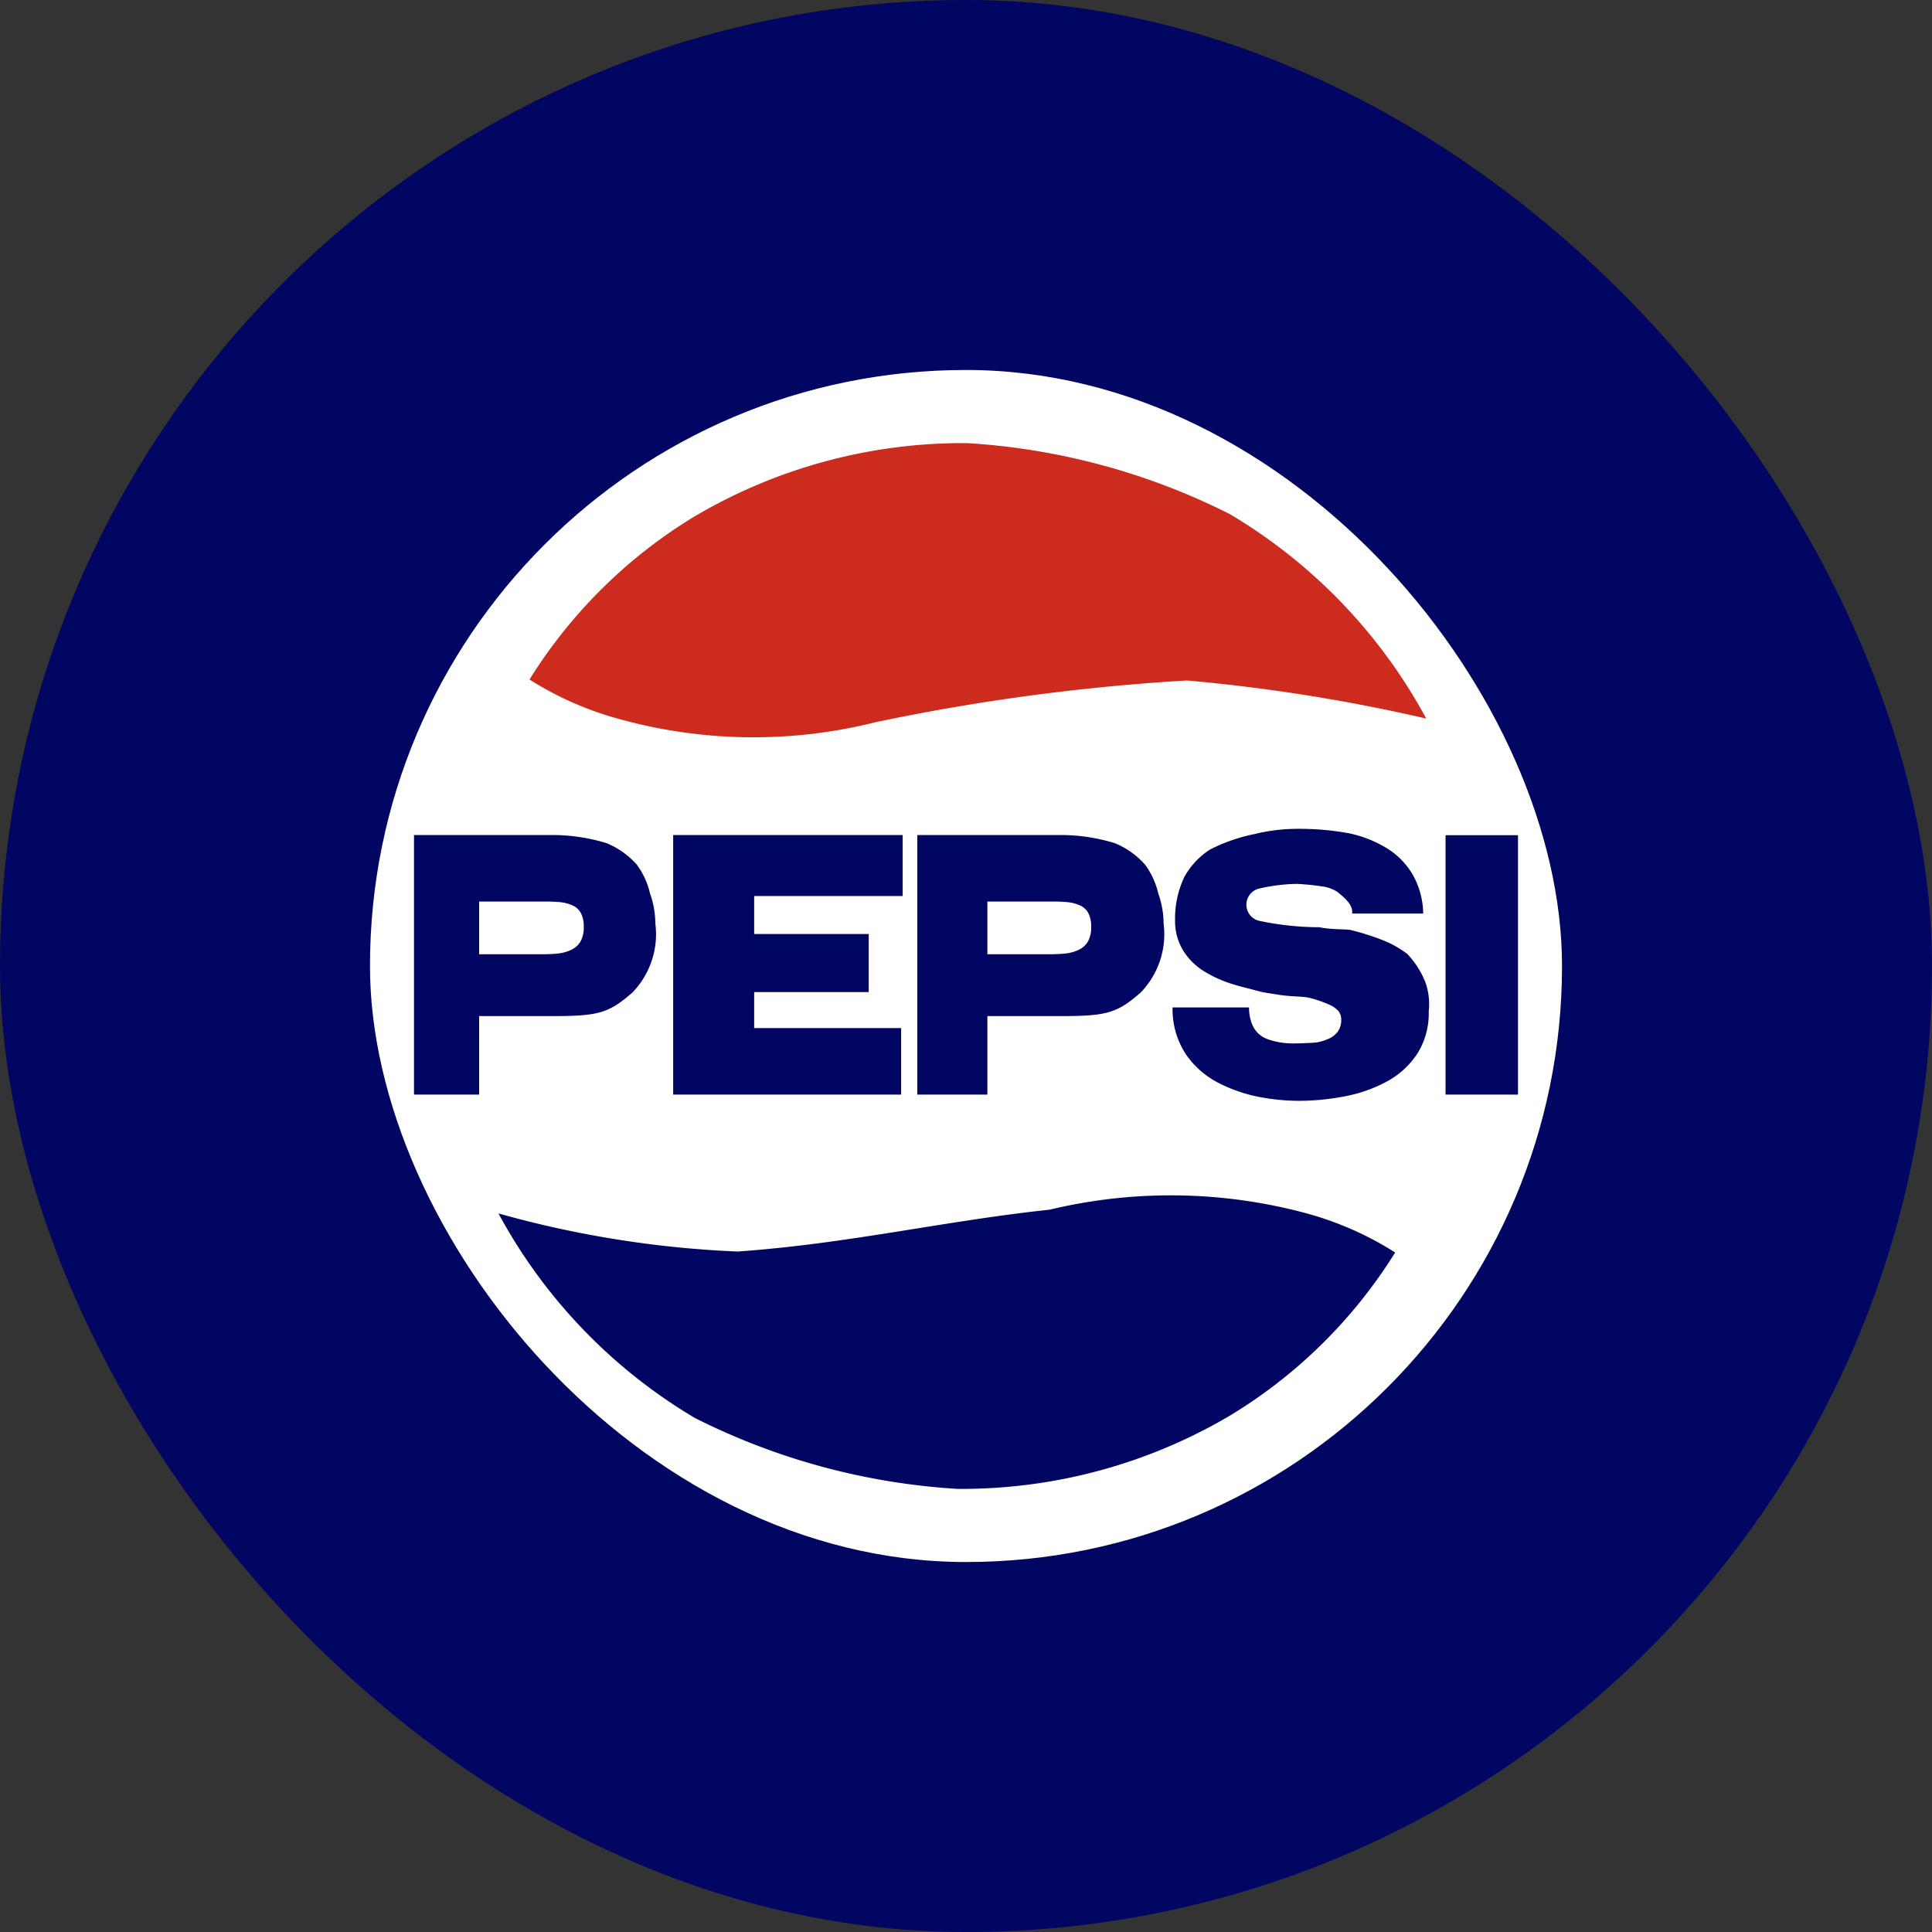 <svg data-tags="pepsi" xmlns="http://www.w3.org/2000/svg" viewBox="0 0 14 14"><rect x="0" y="0" width="14" height="14" fill="#333333" stroke="none"/><rect width="14" height="14" rx="7" fill="#000662"/><rect x="2.681" y="2.681" width="8.638" height="8.638" rx="4.319" fill="#fff"/><path d="M3.837 4.924a3.613 3.613 0 0 1 1.193-1.18 3.826 3.826 0 0 1 1.977-.533 4.873 4.873 0 0 1 1.904.514 3.849 3.849 0 0 1 1.424 1.482 12.685 12.685 0 0 0-1.733-.276 15.253 15.253 0 0 0-2.26.303 3.633 3.633 0 0 1-1.866-.027 2.355 2.355 0 0 1-.639-.283Z" fill="#cc2b1e"/><path d="M10.11 9.076a3.613 3.613 0 0 1-1.194 1.18 3.825 3.825 0 0 1-1.977.533 4.873 4.873 0 0 1-1.904-.514 3.849 3.849 0 0 1-1.423-1.482 7.539 7.539 0 0 0 1.733.276c.799-.056 1.503-.223 2.26-.303a3.77 3.77 0 0 1 1.865.027 2.355 2.355 0 0 1 .64.283ZM3 7.932h.472v-.569h.53c.334 0 .409-.021.58-.17a.607.607 0 0 0 .167-.5.67.67 0 0 0-.039-.22.567.567 0 0 0-.095-.207.597.597 0 0 0-.219-.156 1.339 1.339 0 0 0-.413-.059H3Zm.472-1.399h.48a.999.999 0 0 1 .113.005.29.29 0 0 1 .084.023.126.126 0 0 1 .06.055.201.201 0 0 1 .021.099.206.206 0 0 1-.025.11.154.154 0 0 1-.07.06.31.31 0 0 1-.095.025q-.053.005-.122.005h-.446ZM4.878 7.932H6.53V7.45H5.465v-.261h.83v-.421h-.83v-.275h1.076v-.442H4.878ZM8.497 7.3a.591.591 0 0 0 .102.348.65.65 0 0 0 .248.208 1.12 1.12 0 0 0 .294.096 1.555 1.555 0 0 0 .261.025 1.757 1.757 0 0 0 .35-.034 1.034 1.034 0 0 0 .305-.11.607.607 0 0 0 .216-.202.545.545 0 0 0 .08-.302.468.468 0 0 0-.026-.216.642.642 0 0 0-.129-.2.749.749 0 0 0-.18-.101 1.835 1.835 0 0 0-.223-.071c-.035-.01-.147-.003-.235-.022a2.108 2.108 0 0 1-.438-.047.12.12 0 0 1 .002-.233 1.287 1.287 0 0 1 .272-.034 1.819 1.819 0 0 1 .209.022.287.287 0 0 1 .086.036c.057.046.115.096.107.157h.515a.588.588 0 0 0-.077-.284.553.553 0 0 0-.189-.191.863.863 0 0 0-.268-.106 1.983 1.983 0 0 0-.371-.033 1.294 1.294 0 0 0-.313.037 1.262 1.262 0 0 0-.327.113.563.563 0 0 0-.185.197.702.702 0 0 0-.068.312.41.41 0 0 0 .057.22.46.46 0 0 0 .148.15.878.878 0 0 0 .192.09c.066.022.126.035.238.065l.125.02c.099.014.172.008.227.024a.902.902 0 0 1 .13.046.19.19 0 0 1 .067.047.096.096 0 0 1 .02.062.141.141 0 0 1-.024.085.16.16 0 0 1-.065.052.352.352 0 0 1-.085.027c-.03.005-.14.008-.169.008a.544.544 0 0 1-.188-.03.187.187 0 0 1-.114-.107.319.319 0 0 1-.023-.124ZM10.475 7.932H11v-1.88h-.525ZM6.647 7.932h.508v-.569h.53c.334 0 .409-.021.58-.17a.607.607 0 0 0 .167-.5.67.67 0 0 0-.039-.22.567.567 0 0 0-.095-.207.597.597 0 0 0-.219-.156 1.339 1.339 0 0 0-.413-.059H6.647Zm.508-1.399h.475a.999.999 0 0 1 .112.005.29.29 0 0 1 .084.023.126.126 0 0 1 .06.055.201.201 0 0 1 .021.099.205.205 0 0 1-.025.11.154.154 0 0 1-.07.06.31.31 0 0 1-.096.025q-.052.005-.121.005h-.44Z" fill="#000662"/></svg>